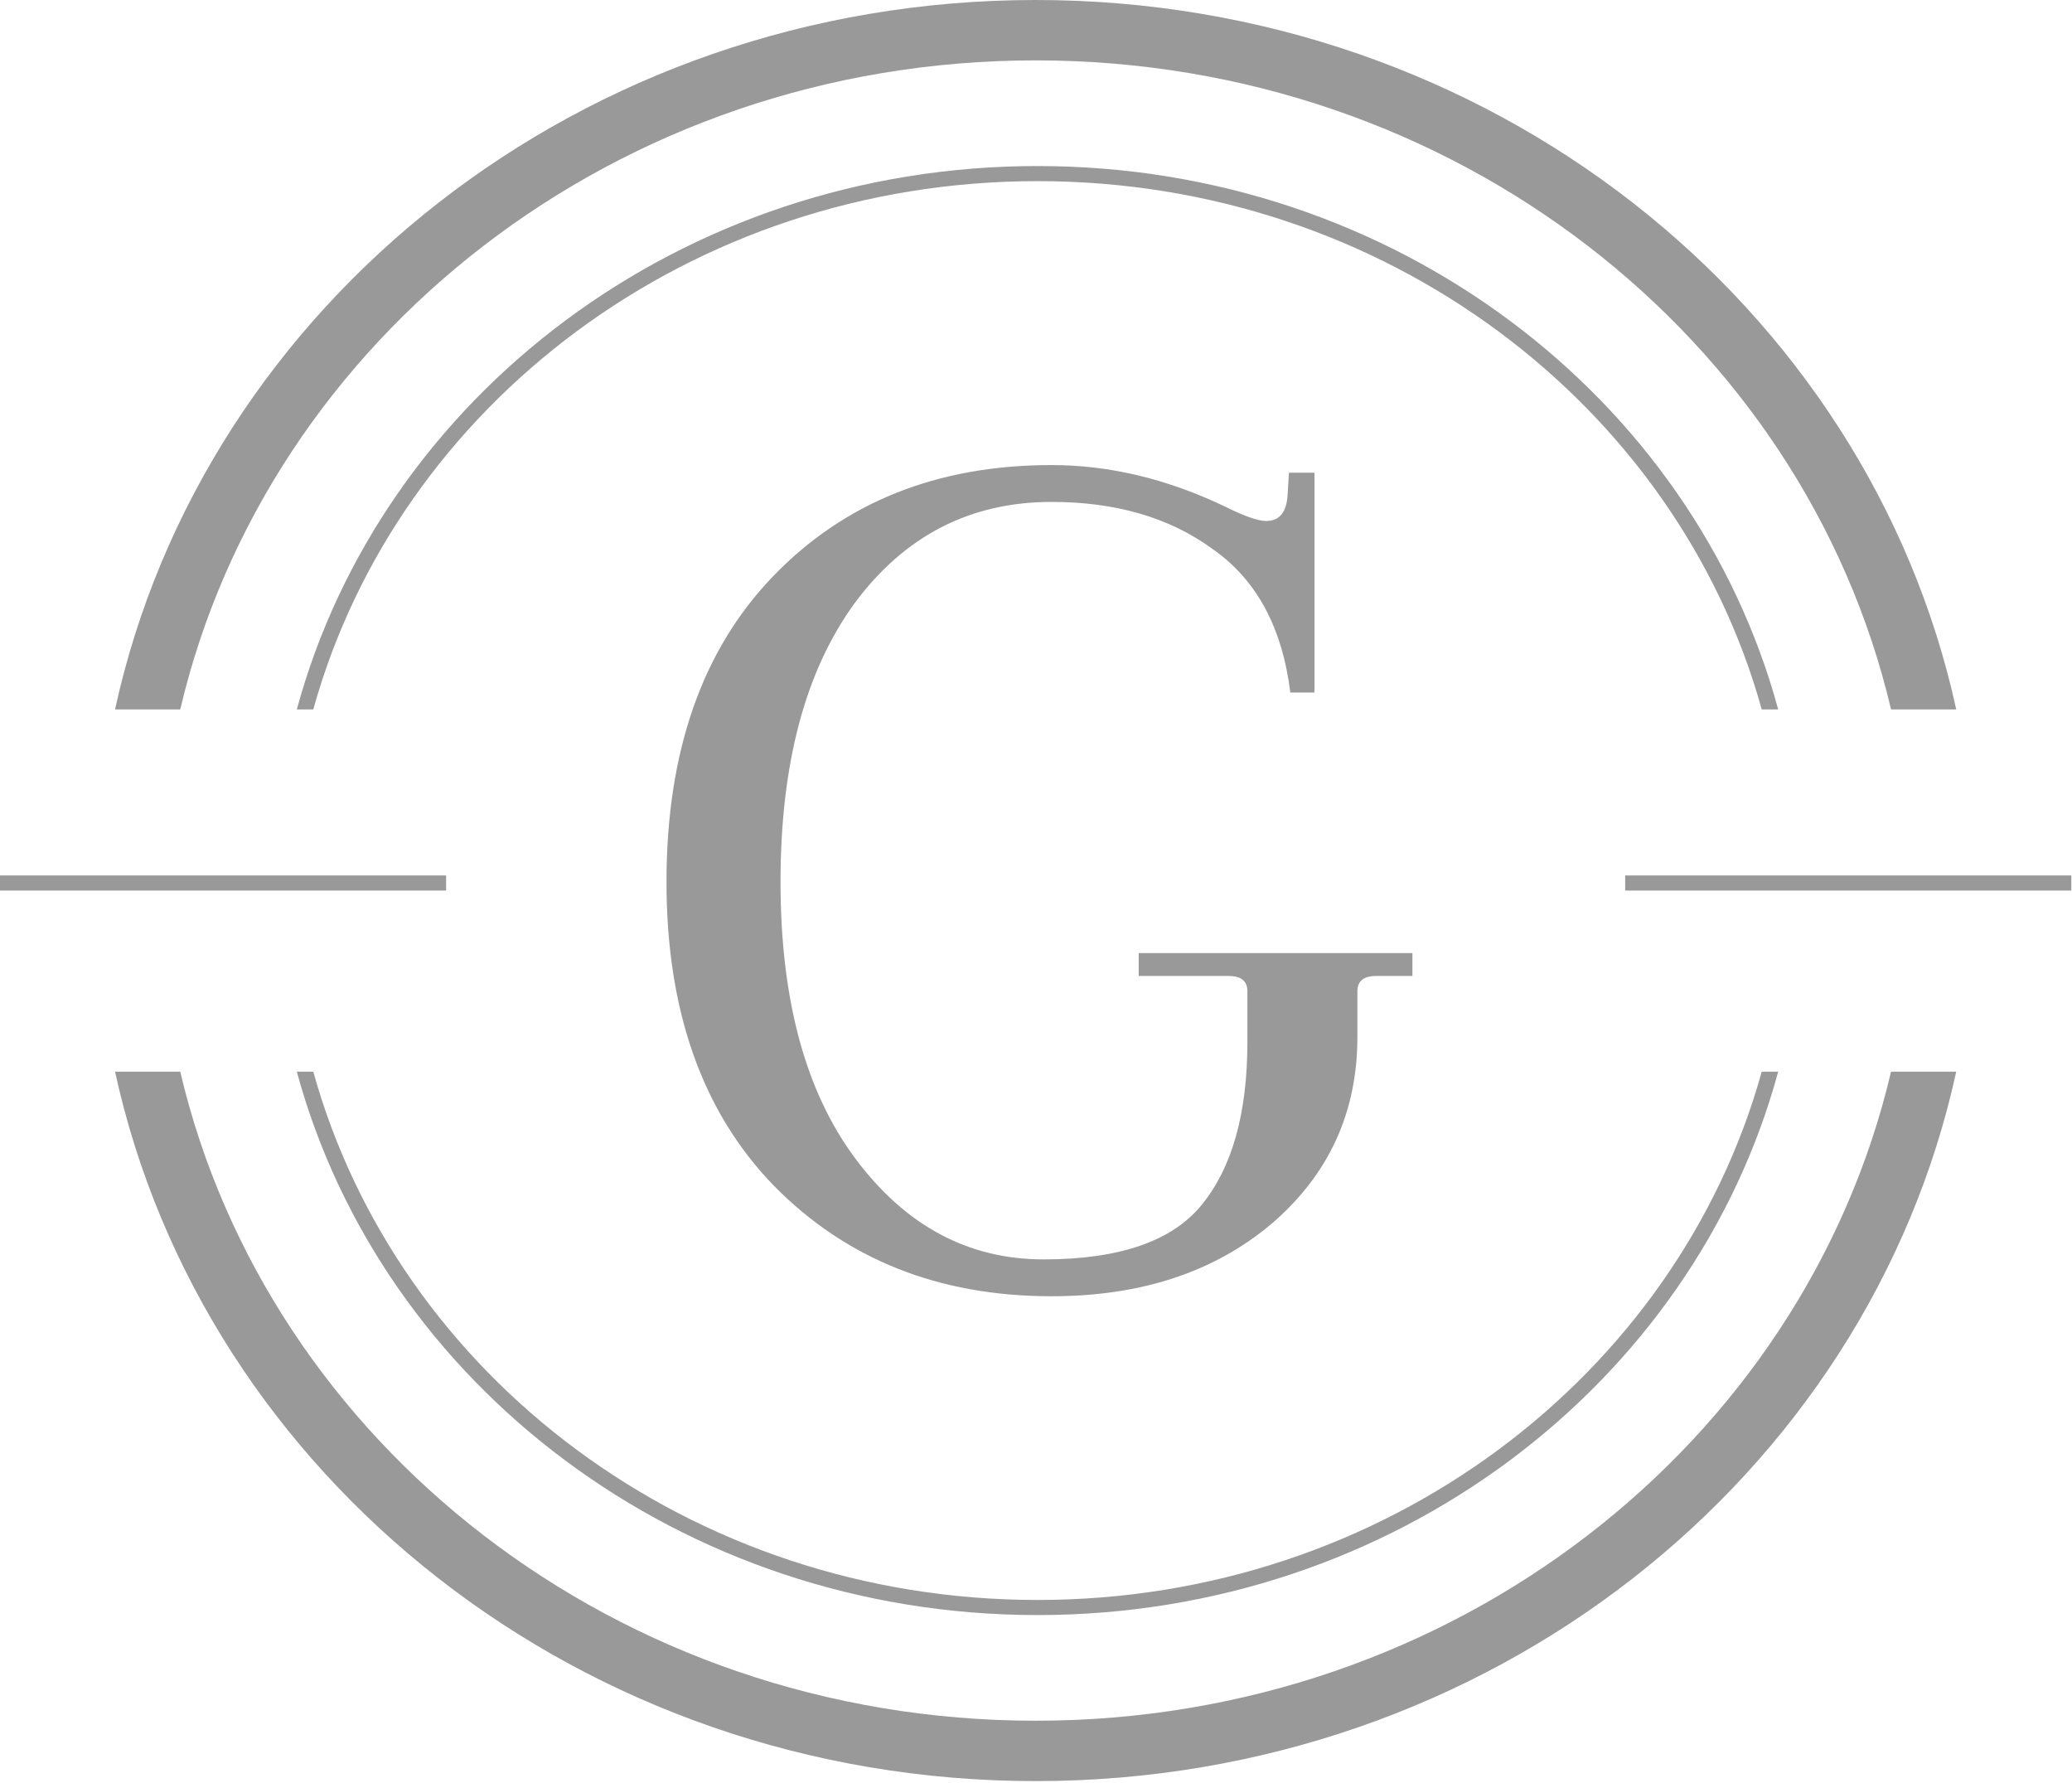 <svg width="1003" height="863" viewBox="0 0 1003 863" fill="none" xmlns="http://www.w3.org/2000/svg">
<path d="M509.014 242.933C469.618 242.933 437.795 259.336 413.552 292.143C389.737 324.952 377.832 369.854 377.832 426.858C377.832 483.857 389.955 528.56 414.202 560.954C438.444 593.352 468.751 609.553 505.116 609.553C541.918 609.553 567.46 600.733 581.746 583.102C596.467 565.057 603.826 538.81 603.826 504.365V479.759C603.826 474.839 600.796 472.377 594.736 472.377H551.226V461.303H683.707V472.377H666.169C660.11 472.377 657.08 474.839 657.08 479.759V501.903C657.08 538.399 643.226 568.543 615.518 592.328C587.809 615.703 552.307 627.391 509.014 627.391C454.465 627.391 409.655 609.553 374.585 573.872C339.95 538.196 322.633 489.191 322.633 426.858C322.633 364.114 339.733 314.903 373.936 279.226C408.569 243.138 453.597 225.094 509.014 225.094C537.153 225.094 565.298 231.86 593.437 245.394C602.527 249.904 609.022 252.16 612.919 252.16C619.415 252.16 622.876 247.854 623.308 239.242L623.957 228.785H636.299V335.201H624.607C620.714 303.626 608.159 280.456 586.942 265.693C566.161 250.52 540.183 242.933 509.014 242.933Z" fill="black" fill-opacity="0.4"/>
<path fill-rule="evenodd" clip-rule="evenodd" d="M915.403 518.701C873.17 698.453 703.817 832.839 501.328 832.839C298.837 832.839 129.484 698.453 87.253 518.701H55.695C98.451 714.712 281.723 862.062 501.328 862.062C720.932 862.062 904.204 714.712 946.961 518.701H915.403ZM87.253 343.362C129.484 163.611 298.837 29.222 501.328 29.222C703.817 29.222 873.17 163.611 915.403 343.362H946.961C904.204 147.349 720.932 0 501.328 0C281.723 0 98.451 147.349 55.695 343.362H87.253Z" fill="black" fill-opacity="0.4"/>
<path fill-rule="evenodd" clip-rule="evenodd" d="M852.807 518.701C811.899 665.865 670.446 774.393 502.231 774.393C334.015 774.393 192.561 665.865 151.653 518.701H143.682C184.779 669.943 329.726 781.7 502.231 781.7C674.735 781.7 819.68 669.943 860.776 518.701H852.807ZM151.653 343.362C192.561 196.196 334.015 87.667 502.231 87.667C670.446 87.667 811.899 196.196 852.807 343.362H860.776C819.68 192.118 674.735 80.362 502.231 80.362C329.726 80.362 184.779 192.118 143.682 343.362H151.653Z" fill="black" fill-opacity="0.4"/>
<path fill-rule="evenodd" clip-rule="evenodd" d="M215.957 431.031H0V423.724H215.957V431.031Z" fill="black" fill-opacity="0.4"/>
<path fill-rule="evenodd" clip-rule="evenodd" d="M1002.66 431.031H786.702V423.724H1002.66V431.031Z" fill="black" fill-opacity="0.4"/>
</svg>
